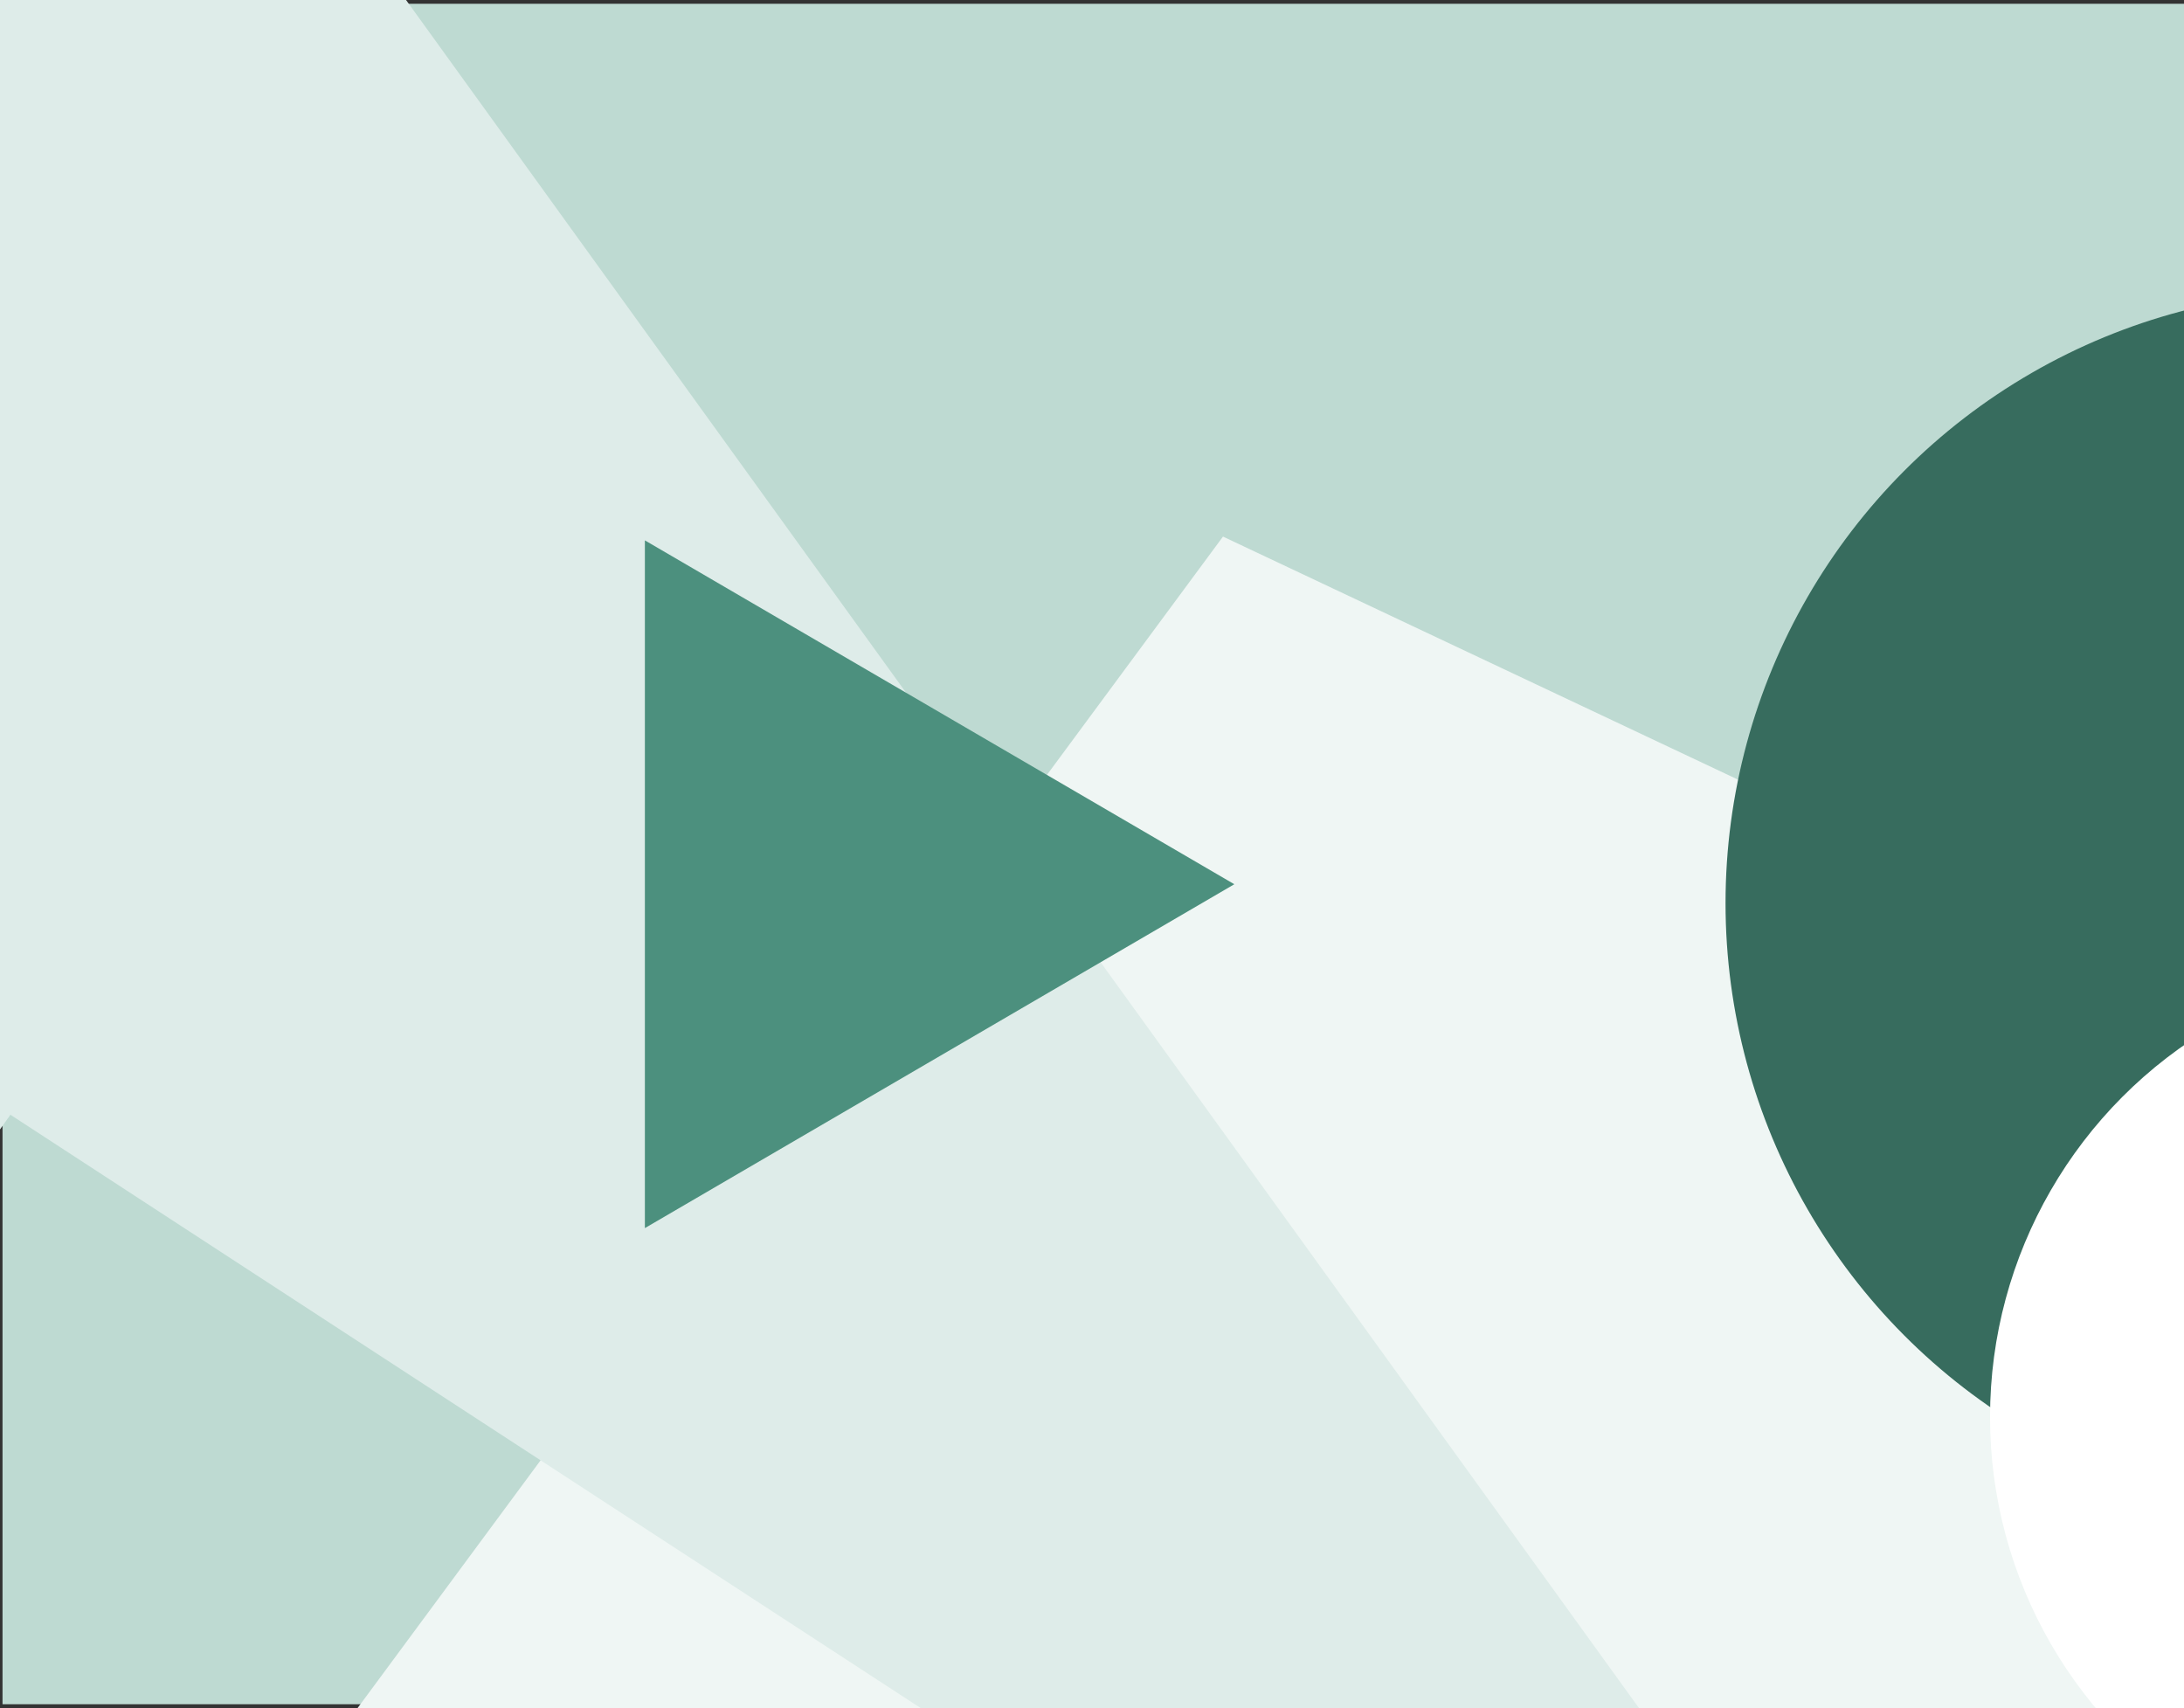 <svg xmlns="http://www.w3.org/2000/svg" width="289" height="226" viewBox="0 0 289 226" fill="none">
<rect x="0" y="0" width="289" height="226" fill="#333333" stroke="none"/>
<g clip-path="url(#clip0_1367_1675)">
<rect width="288.667" height="225" transform="translate(0.333 0.5)" fill="#BEDAD2"/>
<path d="M161.833 71L437.333 201V266L21.833 260.5L161.833 71Z" fill="#EFF6F4"/>
<path d="M-103.667 295.5L15.833 -52.5L301.333 343L1.379 147.5L-103.667 295.5Z" fill="#DEECE9"/>
<circle cx="309.333" cy="119.5" r="81" fill="#376C5E"/>
<path d="M163.333 117L85.333 162.5L85.333 71.5L163.333 117Z" fill="#4C907E"/>
<circle cx="323.333" cy="187.5" r="60" fill="white"/>
</g>
</svg>